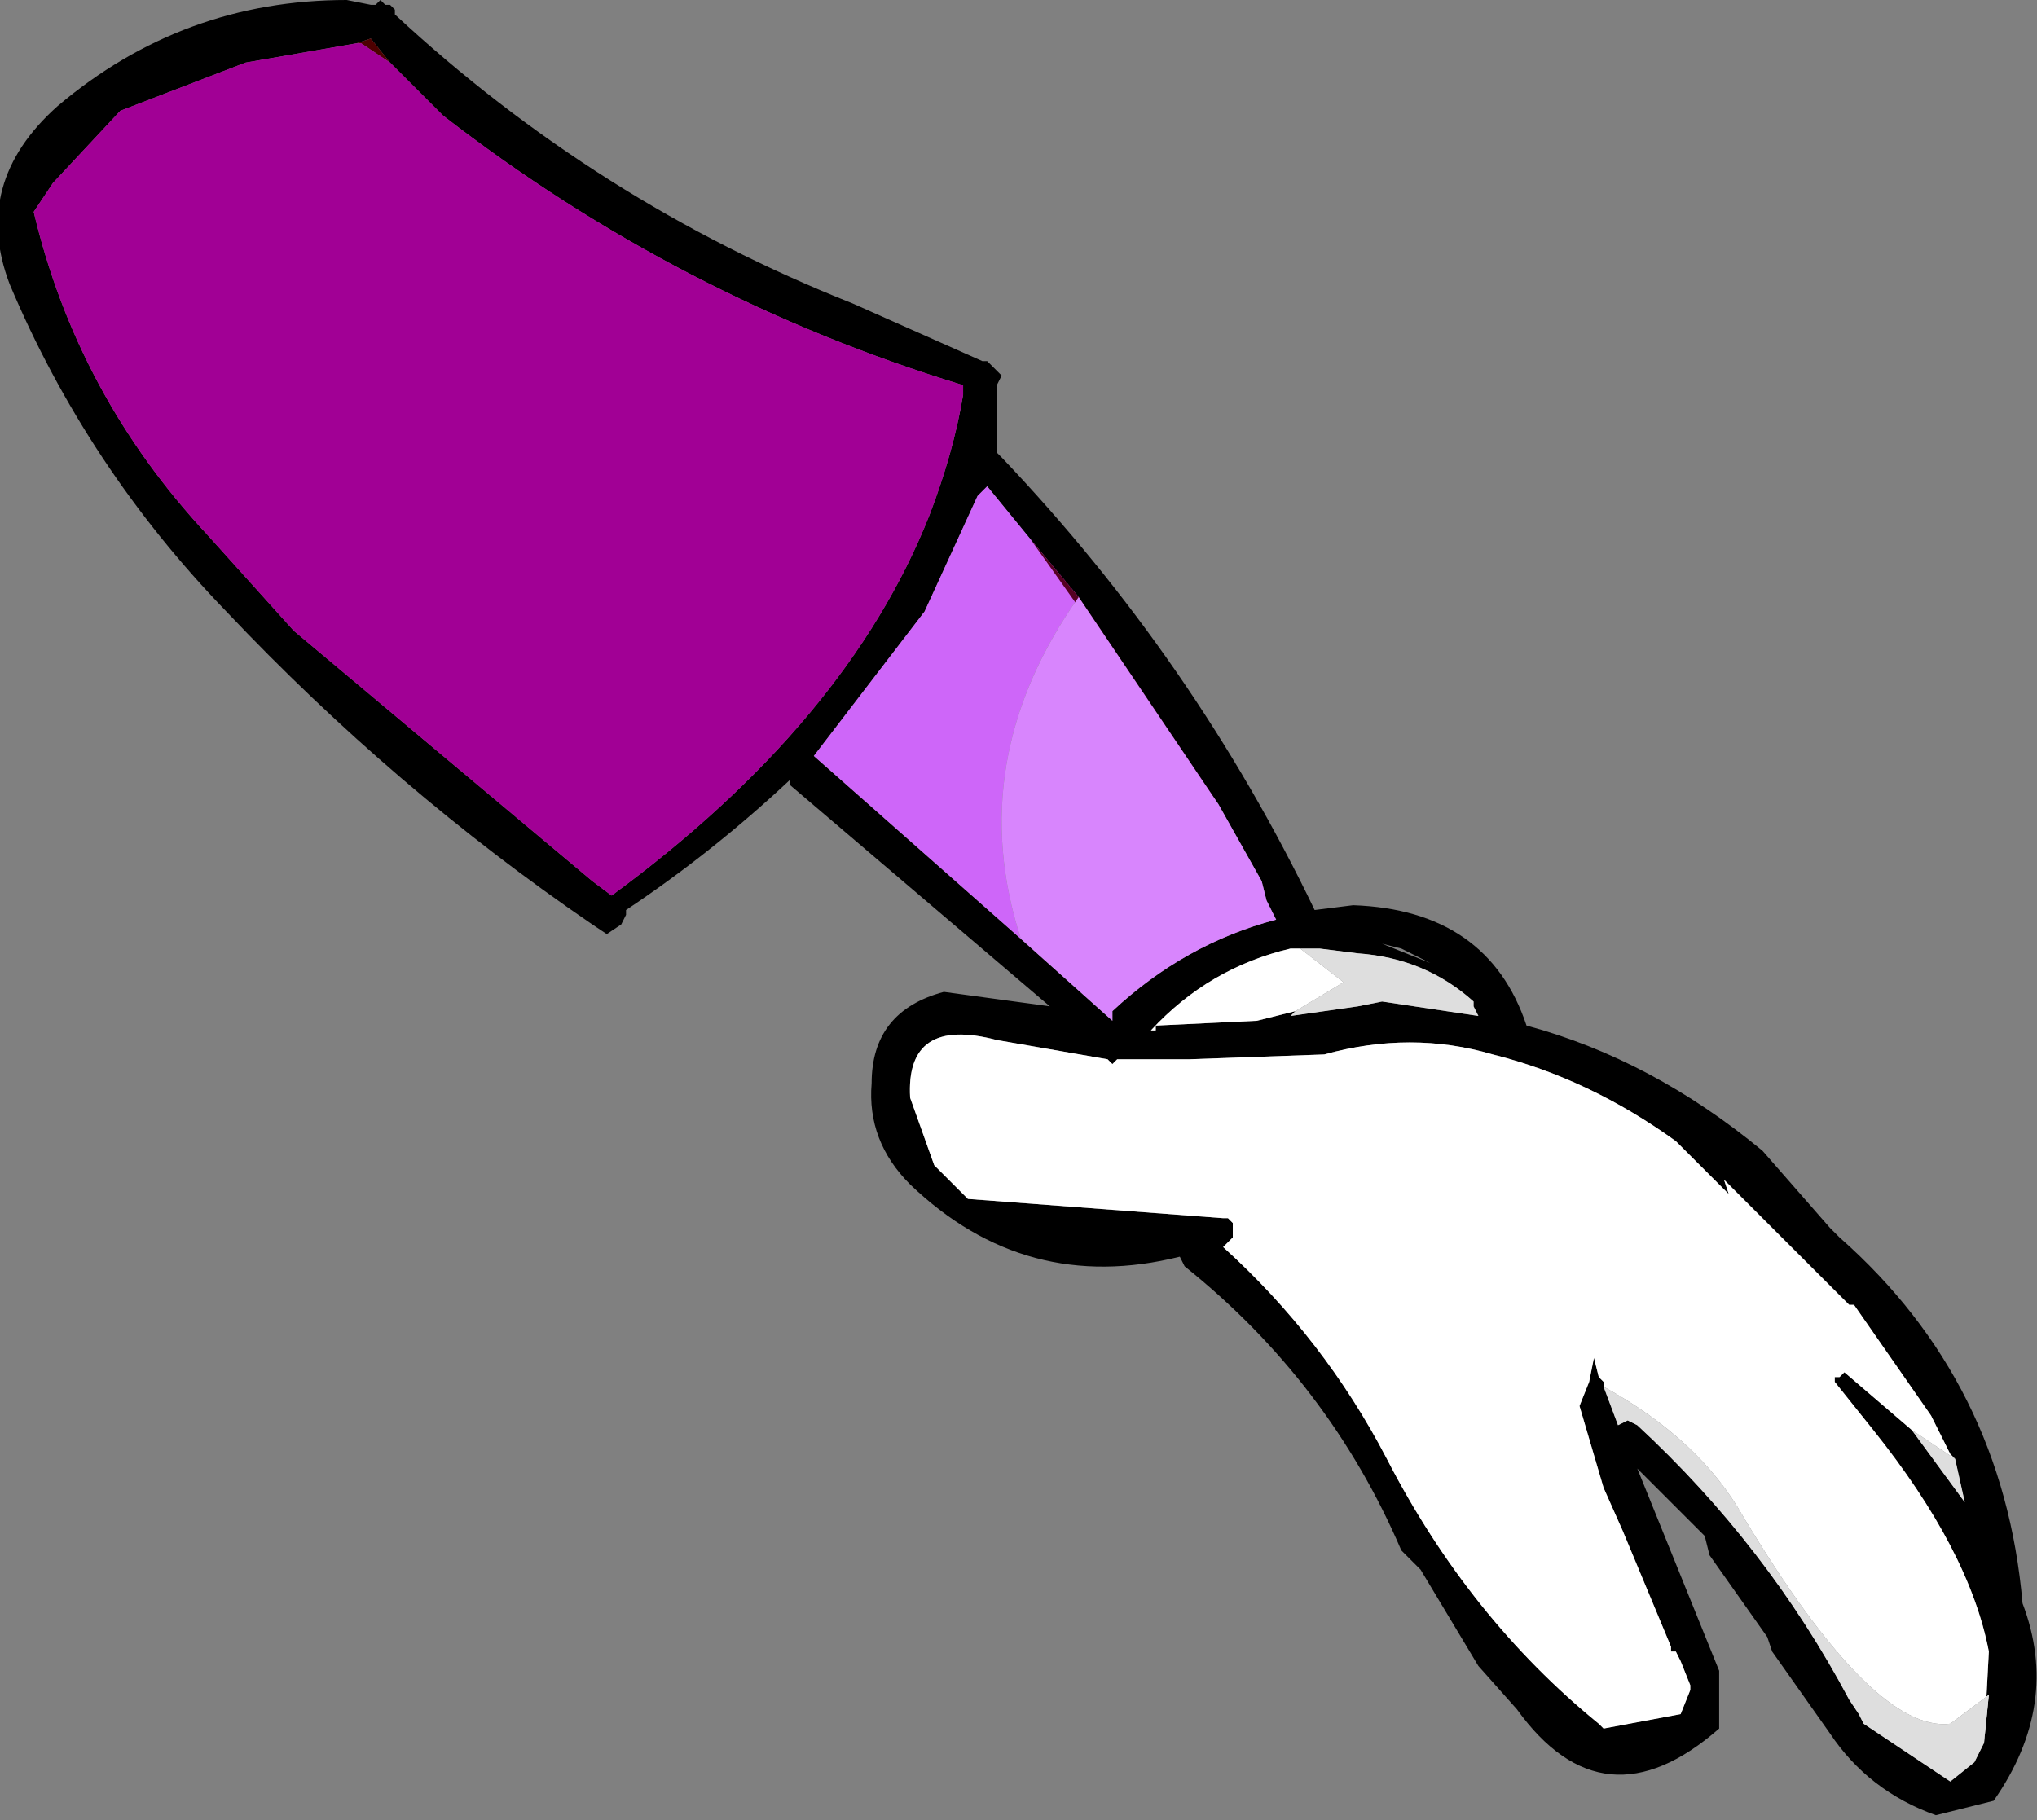 <?xml version="1.0" encoding="UTF-8" standalone="no"?>
<svg xmlns:xlink="http://www.w3.org/1999/xlink" height="18.9px" width="21.15px" xmlns="http://www.w3.org/2000/svg">
  <rect width="100%" height="100%" fill="#808080" stroke="none"/>
  <g transform="matrix(1.0, 0.0, 0.0, 1.0, 10.55, 9.45)">
    <path d="M-6.7 -9.4 L-6.65 -9.4 -6.6 -9.45 -6.55 -9.4 -6.5 -9.4 -6.45 -9.35 -6.45 -9.3 Q-4.35 -7.35 -1.7 -6.3 L-0.35 -5.7 -0.3 -5.7 -0.25 -5.65 -0.15 -5.55 -0.2 -5.45 -0.2 -4.75 -0.15 -4.7 Q1.85 -2.6 3.1 0.0 L3.5 -0.05 Q4.9 0.0 5.3 1.2 6.6 1.55 7.75 2.5 L8.45 3.3 8.55 3.4 Q10.25 4.9 10.45 7.2 10.85 8.25 10.15 9.25 L9.55 9.4 Q8.85 9.15 8.45 8.55 L7.85 7.7 7.8 7.55 7.2 6.7 7.15 6.5 6.45 5.8 7.3 7.9 7.3 8.5 Q6.1 9.55 5.2 8.3 L4.8 7.85 4.2 6.85 4.0 6.65 Q3.25 4.9 1.75 3.7 L1.7 3.6 Q0.1 4.0 -1.1 2.85 -1.55 2.4 -1.5 1.8 -1.5 1.05 -0.75 0.85 L0.35 1.0 -2.35 -1.3 -2.35 -1.35 Q-3.15 -0.6 -4.05 0.0 L-4.05 0.05 -4.1 0.15 -4.25 0.25 -4.4 0.15 Q-6.45 -1.25 -8.2 -3.1 -9.65 -4.6 -10.45 -6.5 -10.85 -7.55 -9.95 -8.35 -8.65 -9.45 -6.95 -9.45 L-6.7 -9.4 M-6.85 -9.0 L-8.0 -8.8 -9.3 -8.3 -10.0 -7.55 -10.2 -7.25 Q-9.75 -5.35 -8.4 -3.9 L-7.5 -2.9 -4.4 -0.3 -4.2 -0.15 Q-1.75 -1.95 -0.9 -4.1 -0.65 -4.75 -0.55 -5.35 L-0.55 -5.45 Q-3.5 -6.35 -5.95 -8.25 L-6.5 -8.8 -6.7 -9.05 -6.85 -9.0 M-0.2 -5.55 L-0.2 -5.45 -0.2 -5.55 M0.15 -3.85 L-0.3 -4.4 -0.4 -4.3 -0.95 -3.1 -2.1 -1.6 0.05 0.3 1.0 1.15 1.0 1.05 Q1.75 0.35 2.7 0.1 L2.6 -0.1 2.55 -0.3 2.1 -1.1 0.15 -3.85 M9.75 5.7 L9.7 5.65 9.5 5.25 8.7 4.1 8.65 4.1 7.35 2.8 7.4 2.95 6.85 2.4 Q5.95 1.75 4.95 1.5 4.1 1.25 3.2 1.5 L1.8 1.55 1.7 1.55 1.25 1.55 1.05 1.55 1.0 1.6 0.95 1.55 -0.2 1.35 Q-1.15 1.1 -1.1 1.95 L-0.85 2.65 -0.8 2.7 -0.5 3.0 2.15 3.2 2.2 3.2 2.25 3.25 2.25 3.3 2.25 3.4 2.2 3.45 2.15 3.5 Q3.2 4.45 3.85 5.7 4.7 7.35 6.05 8.45 L6.1 8.5 6.9 8.35 7.0 8.1 7.0 8.05 6.9 7.8 6.85 7.7 6.8 7.7 6.8 7.65 6.3 6.45 6.1 6.0 5.85 5.15 5.95 4.9 6.0 4.65 6.05 4.85 6.1 4.9 6.1 4.95 6.25 5.35 6.35 5.3 6.45 5.35 Q7.8 6.6 8.65 8.2 L8.75 8.35 8.8 8.45 9.7 9.05 9.95 8.85 10.05 8.65 10.1 7.7 Q9.9 6.65 8.9 5.4 L8.5 4.9 8.5 4.85 8.55 4.85 8.6 4.8 9.3 5.4 9.85 6.15 9.75 5.7 M2.95 0.4 L2.85 0.4 Q2.0 0.6 1.4 1.25 L1.45 1.25 1.45 1.2 2.5 1.15 2.9 1.05 2.85 1.1 3.55 1.0 3.8 0.95 4.8 1.1 4.75 1.0 4.75 0.95 Q4.25 0.5 3.55 0.45 L3.15 0.4 2.95 0.4 M4.0 0.4 L4.3 0.55 3.8 0.35 4.0 0.4" fill="#000000" fill-rule="evenodd" stroke="none"/>
    <path d="M-6.5 -8.8 L-6.8 -9.0 -6.85 -9.0 -6.7 -9.05 -6.5 -8.8" fill="#4d0000" fill-rule="evenodd" stroke="none"/>
    <path d="M-6.5 -8.8 L-5.95 -8.25 Q-3.5 -6.35 -0.55 -5.45 L-0.55 -5.35 Q-0.65 -4.75 -0.9 -4.1 -1.75 -1.95 -4.2 -0.15 L-4.4 -0.3 -7.5 -2.9 -8.4 -3.9 Q-9.75 -5.35 -10.2 -7.25 L-10.0 -7.55 -9.3 -8.3 -8.0 -8.8 -6.85 -9.0 -6.8 -9.0 -6.5 -8.8" fill="#a10095" fill-rule="evenodd" stroke="none"/>
    <path d="M0.15 -3.85 L0.65 -3.25 Q-0.55 -1.55 0.05 0.3 L-2.1 -1.6 -0.95 -3.1 -0.4 -4.3 -0.3 -4.4 0.15 -3.85" fill="#ce66f9" fill-rule="evenodd" stroke="none"/>
    <path d="M0.65 -3.25 L0.15 -3.85 2.1 -1.1 0.65 -3.25" fill="#550022" fill-rule="evenodd" stroke="none"/>
    <path d="M6.1 4.95 L6.1 4.9 6.05 4.85 6.0 4.65 5.95 4.9 5.85 5.15 6.1 6.0 6.3 6.45 6.8 7.65 6.8 7.7 6.85 7.7 6.9 7.8 7.0 8.05 7.0 8.1 6.9 8.35 6.1 8.5 6.05 8.45 Q4.7 7.35 3.85 5.7 3.2 4.45 2.15 3.5 L2.2 3.45 2.25 3.4 2.25 3.3 2.25 3.25 2.2 3.2 2.15 3.2 -0.5 3.0 -0.8 2.7 -0.85 2.65 -1.1 1.95 Q-1.15 1.1 -0.2 1.35 L0.95 1.55 1.0 1.6 1.05 1.55 1.25 1.55 1.7 1.55 1.8 1.55 3.2 1.5 Q4.1 1.25 4.95 1.5 5.95 1.75 6.85 2.4 L7.4 2.95 7.35 2.8 8.65 4.1 8.7 4.1 9.5 5.25 9.7 5.65 9.75 5.7 9.3 5.4 8.6 4.8 8.55 4.85 8.5 4.85 8.5 4.9 8.9 5.4 Q9.9 6.65 10.1 7.7 L10.05 8.65 10.1 8.15 9.7 8.45 Q8.9 8.55 7.55 6.3 7.1 5.5 6.1 4.95 M2.9 1.05 L2.5 1.15 1.45 1.2 1.45 1.25 1.4 1.25 Q2.0 0.6 2.85 0.4 L2.95 0.4 3.4 0.75 2.9 1.05" fill="#ffffff" fill-rule="evenodd" stroke="none"/>
    <path d="M0.05 0.3 Q-0.55 -1.55 0.65 -3.25 L2.1 -1.1 2.55 -0.3 2.6 -0.1 2.7 0.1 Q1.75 0.35 1.0 1.05 L1.0 1.15 0.05 0.3" fill="#d885fd" fill-rule="evenodd" stroke="none"/>
    <path d="M6.1 4.95 Q7.1 5.5 7.55 6.3 8.9 8.55 9.7 8.45 L10.1 8.15 10.05 8.65 9.95 8.85 9.7 9.05 8.8 8.45 8.75 8.35 8.65 8.2 Q7.8 6.6 6.45 5.35 L6.35 5.3 6.25 5.35 6.1 4.95 M9.3 5.4 L9.75 5.7 9.85 6.15 9.3 5.4 M2.9 1.05 L3.4 0.75 2.95 0.4 3.15 0.4 3.55 0.45 Q4.25 0.5 4.75 0.95 L4.75 1.0 4.8 1.1 3.8 0.95 3.55 1.0 2.85 1.1 2.9 1.05" fill="#dedede" fill-rule="evenodd" stroke="none"/>
  </g>
</svg>
